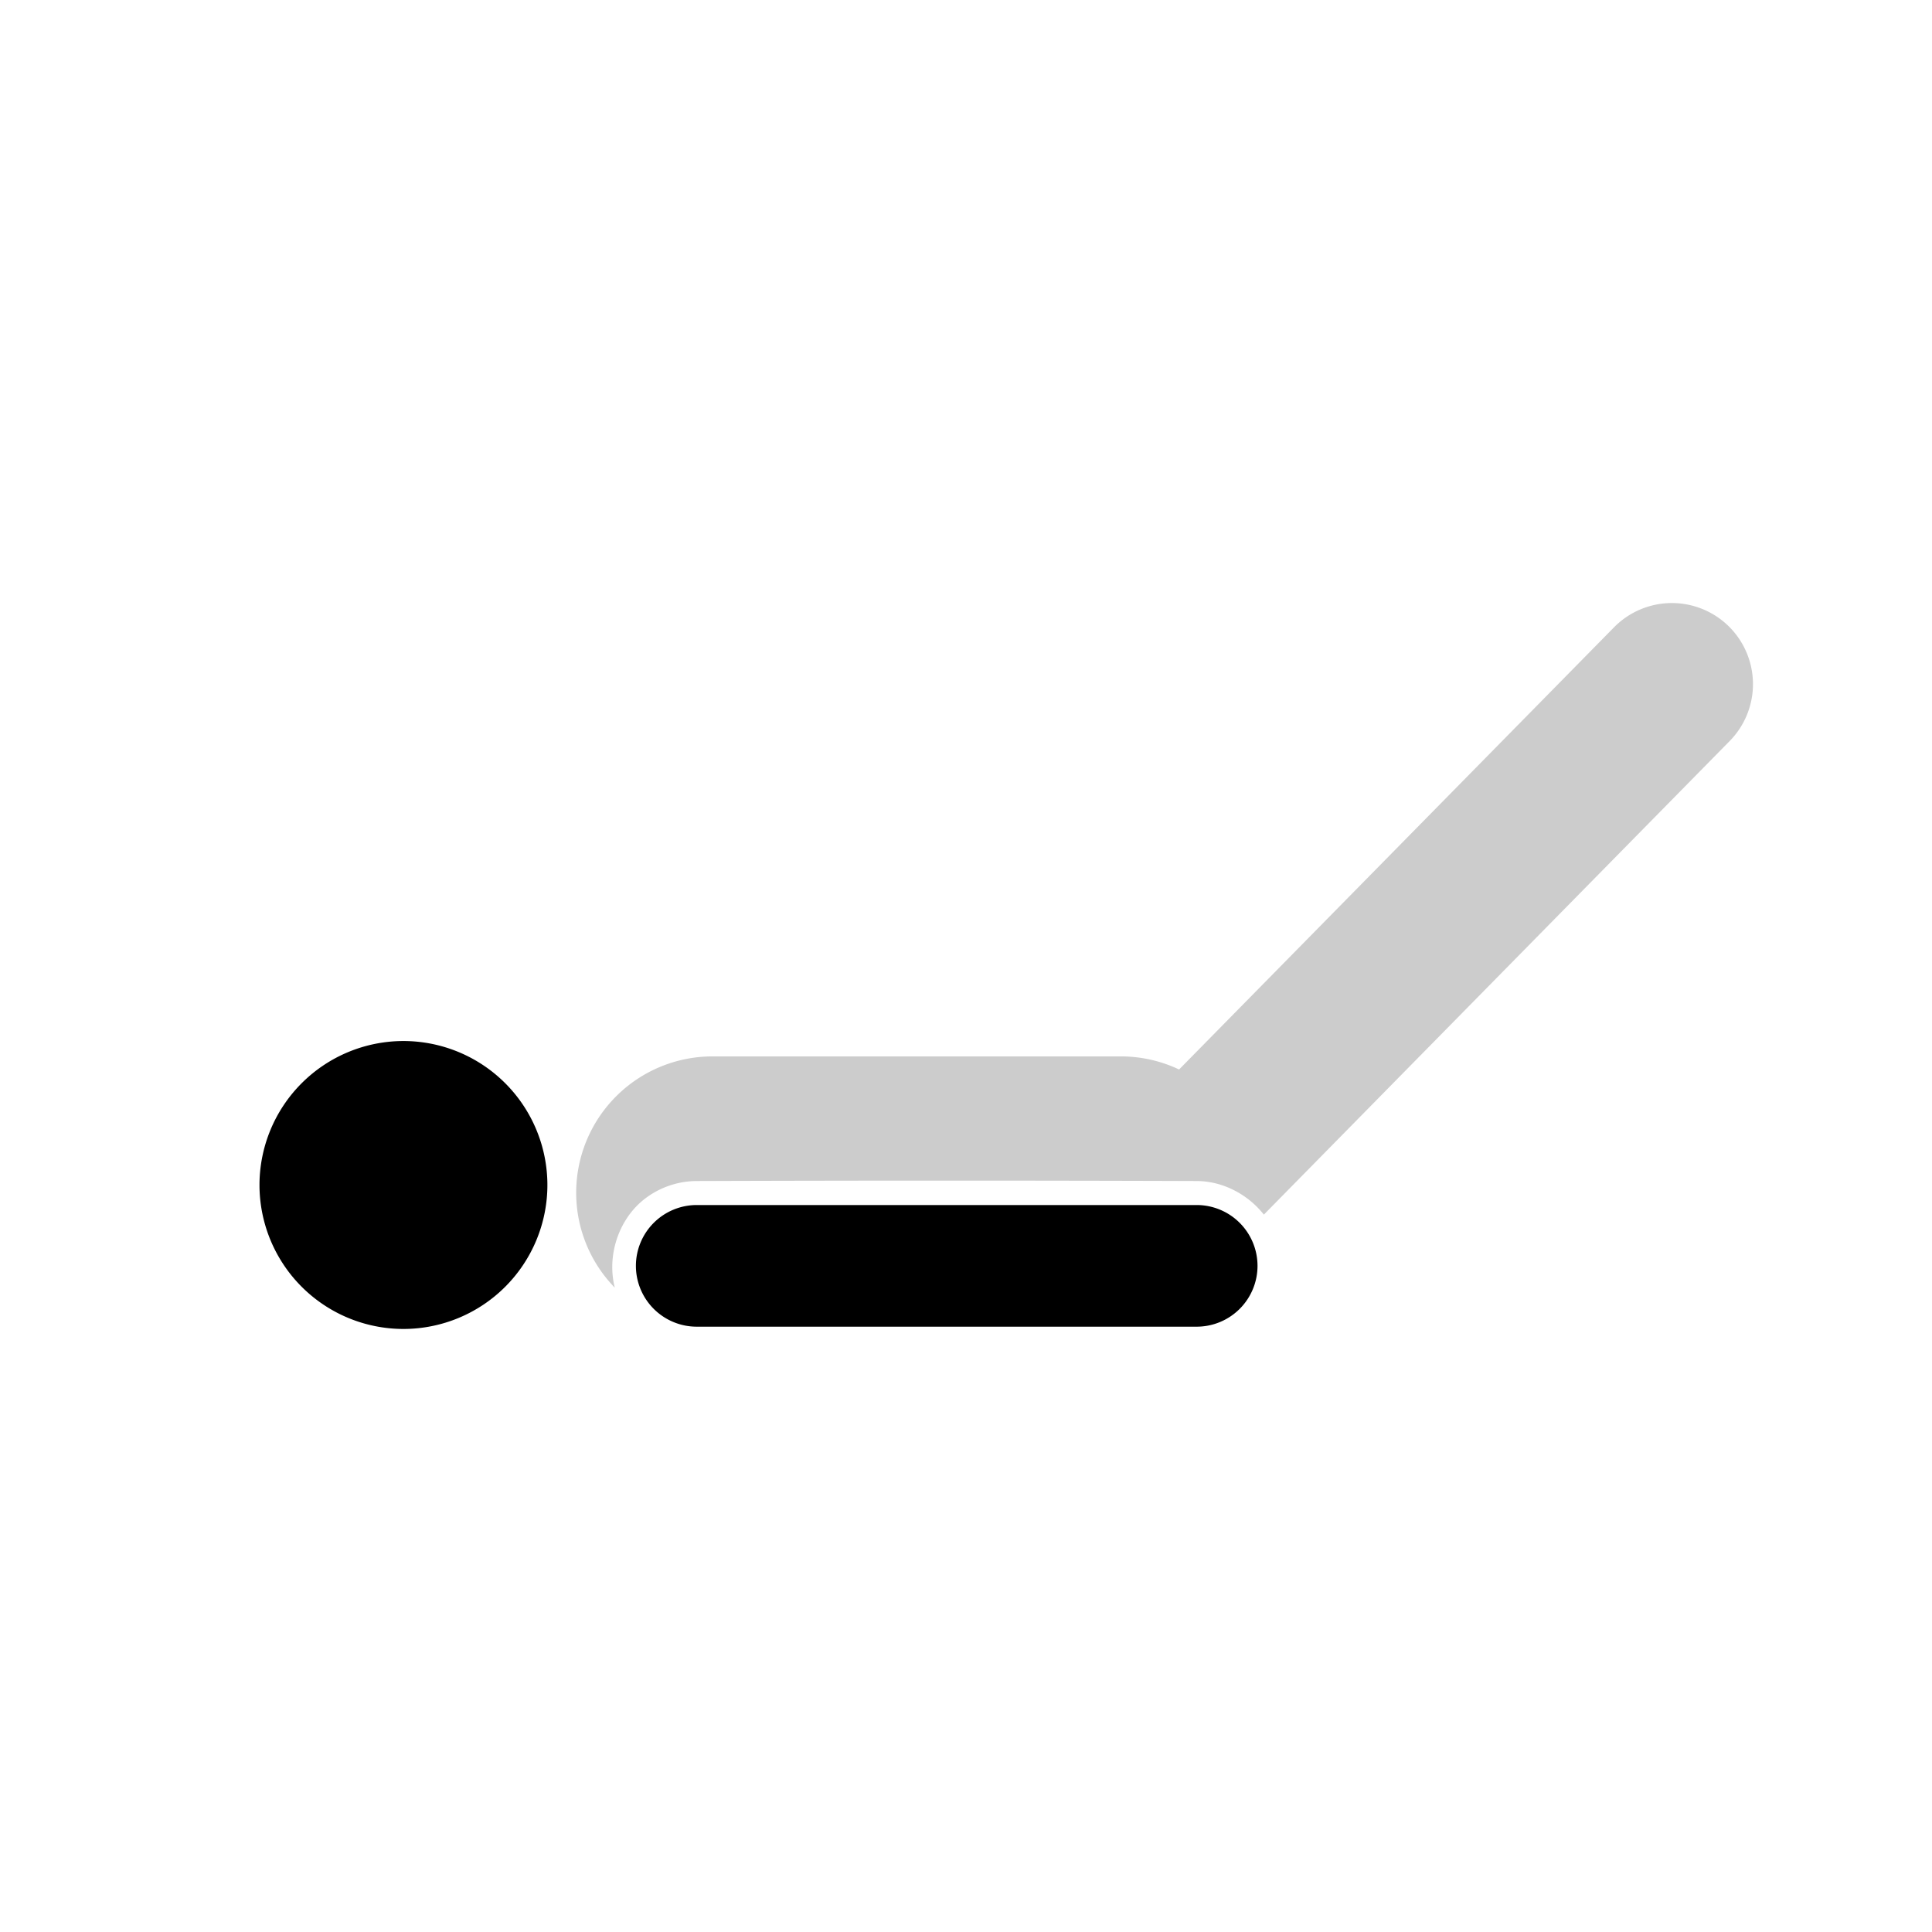 <svg xmlns="http://www.w3.org/2000/svg" viewBox="0 0 900 900">
  <path fill="#cccccc" d="M286.4 599.85a63.28 63.28 0 0 1-17.99-44.26 63.52 63.52 0 0 1 63.5-63.48h190.15c9.73 0 18.95 2.19 27.2 6.1l202.63-206a37.8 37.8 0 0 1 53.43-.45 37.8 37.8 0 0 1 .44 53.43L588.75 565.82c-7.4-9.41-19.01-15.54-31.04-15.65-77.8-.26-155.6-.26-233.4 0a39.9 39.9 0 0 0-24.51 8.73c-11.88 9.57-17.13 26.33-13.4 40.95z"/>
  <path fill="#000000" d="M120.88 552.02a67.1 67.1 0 0 1 67.06-67.07A67.1 67.1 0 0 1 255 552.02a67.1 67.1 0 0 1-67.06 67.06 67.1 67.1 0 0 1-67.06-67.06zm436.58 9.33a28.35 28.35 0 0 1 28.34 28.34 28.35 28.35 0 0 1-28.34 28.33h-232.9a28.35 28.35 0 0 1-28.33-28.33 28.35 28.35 0 0 1 28.33-28.34h232.9z"/>
</svg>